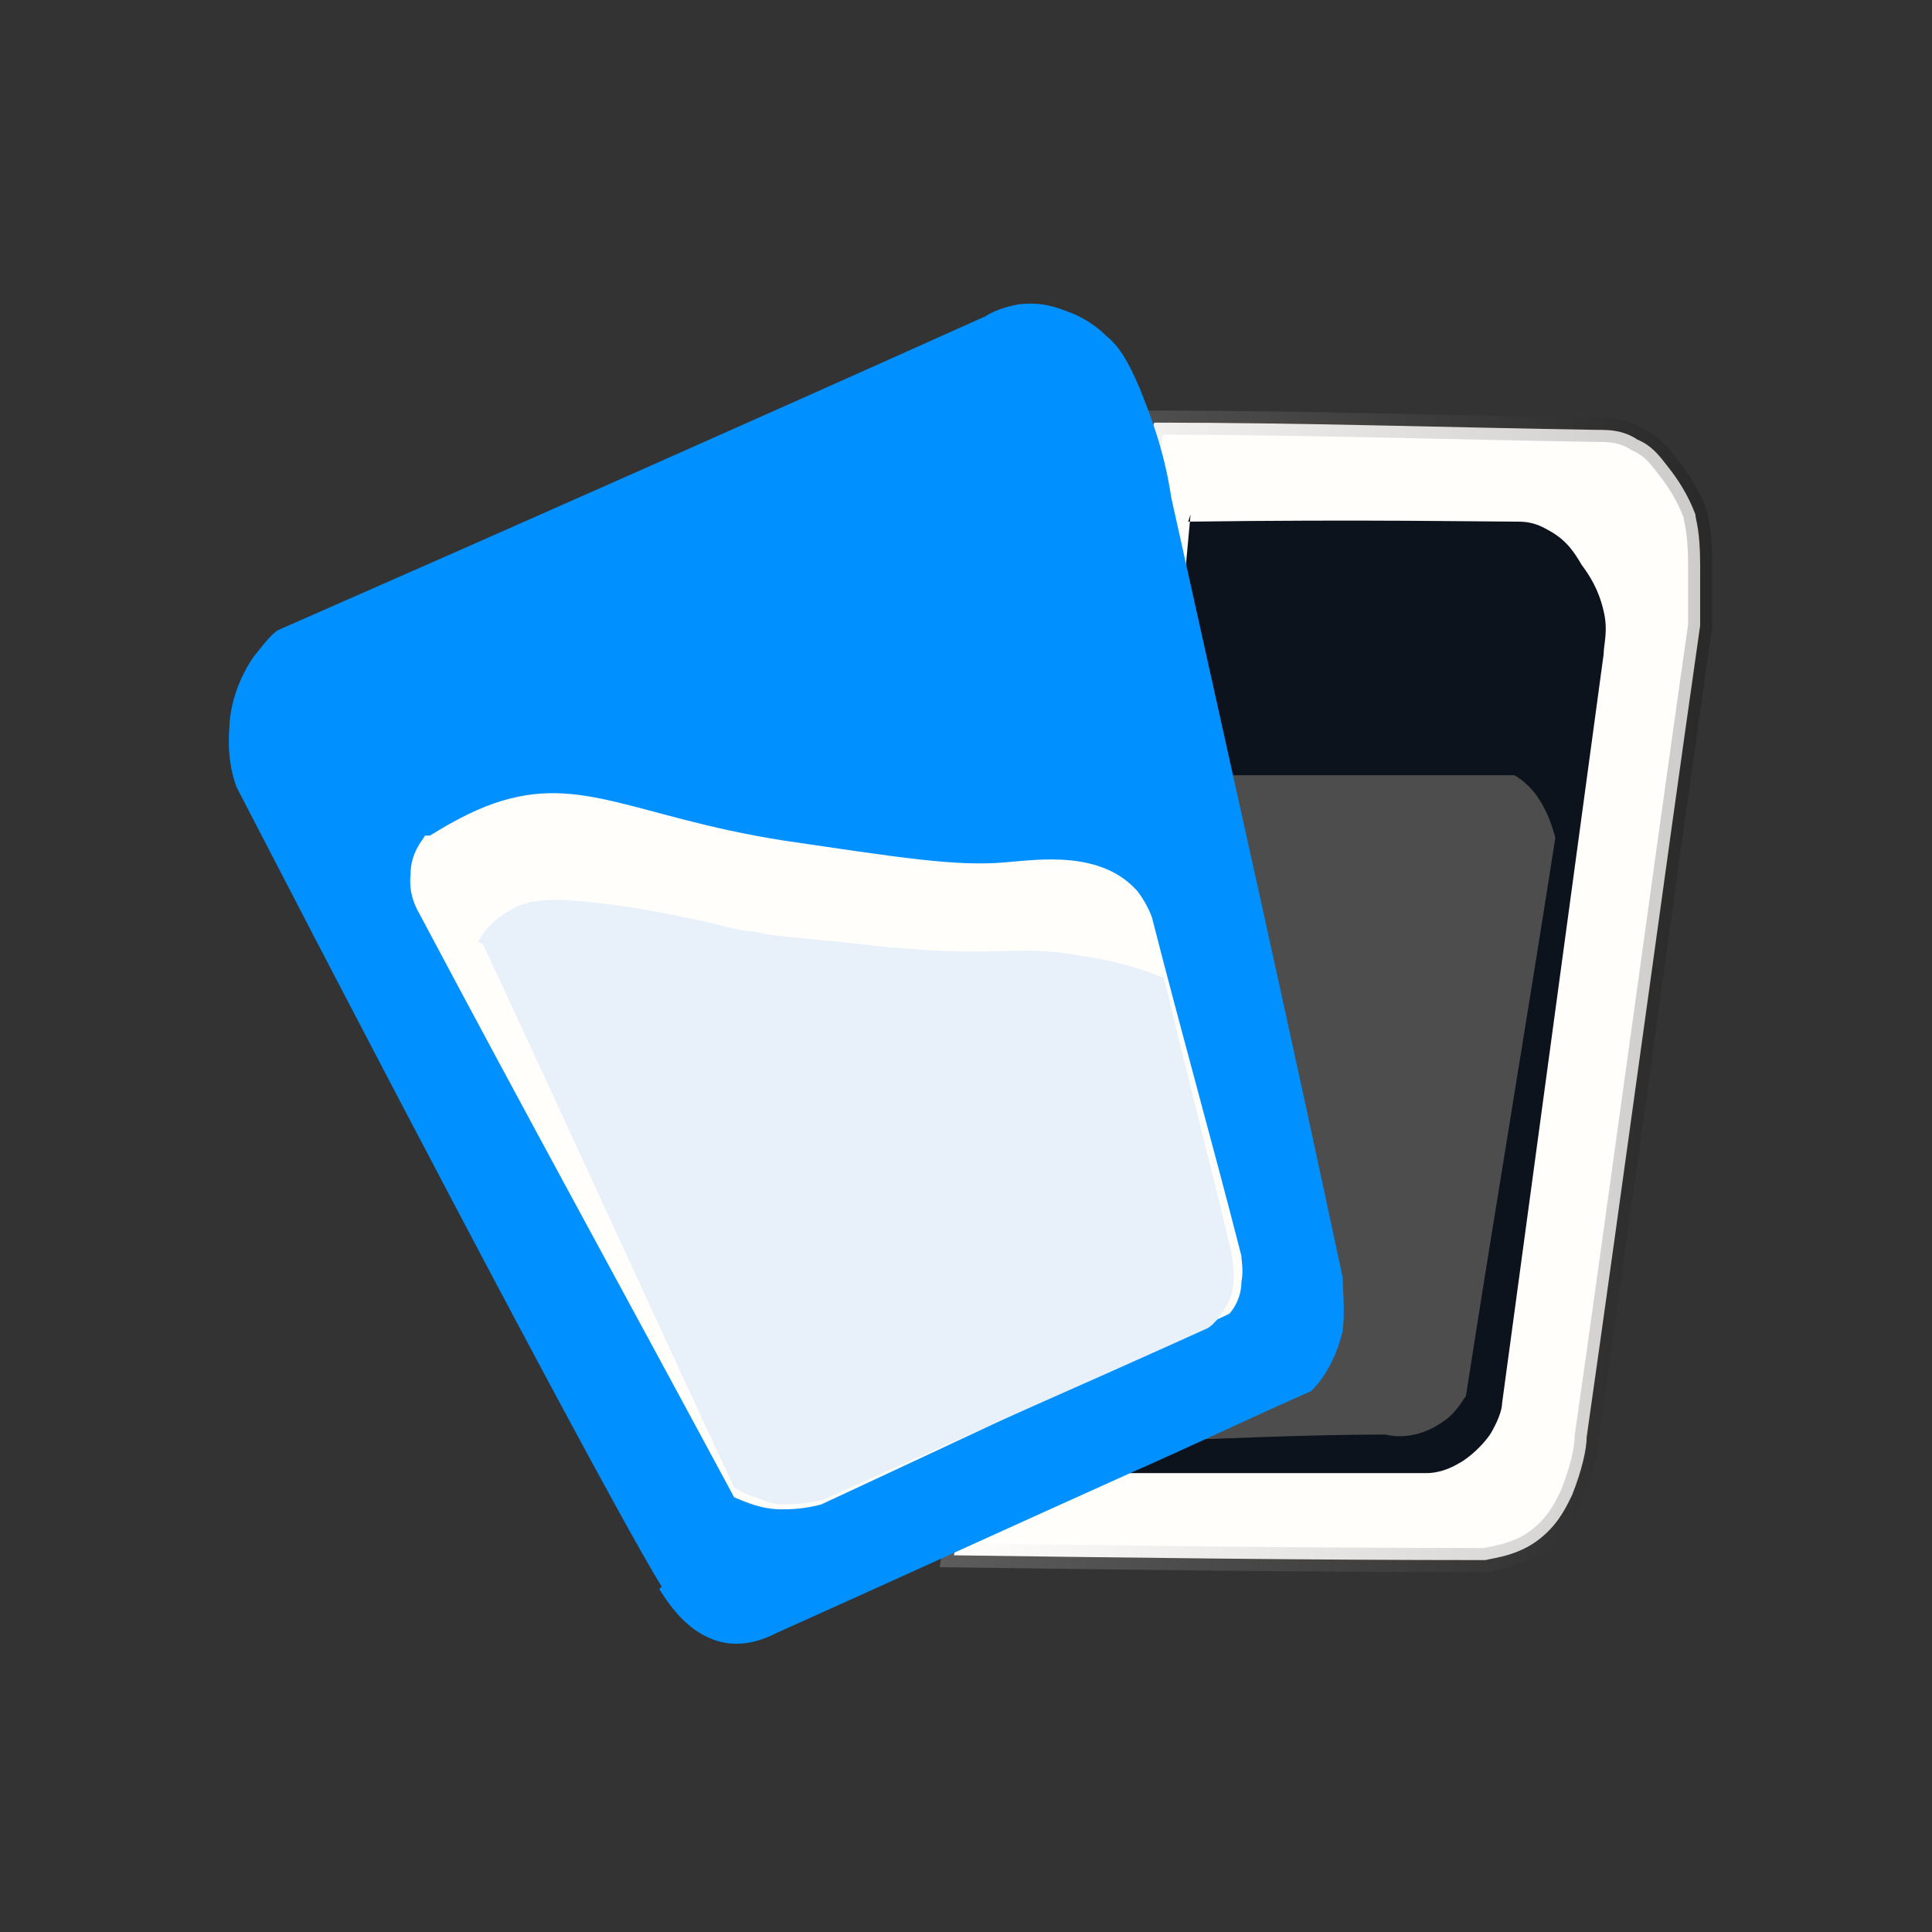 <?xml version="1.0" encoding="UTF-8"?>
<svg xmlns="http://www.w3.org/2000/svg" xmlns:xlink="http://www.w3.org/1999/xlink" width="82px" height="82px" viewBox="0 0 82 82" version="1.1">
<rect x="0" y="0" width="82" height="82" fill="#333333" stroke="none"/>
<defs>
<linearGradient id="linear0" gradientUnits="userSpaceOnUse" x1="39" y1="39.7" x2="71.1" y2="39.7" gradientTransform="matrix(1,0,0,-1,0,80.7)">
<stop offset="0" style="stop-color:rgb(100%,100%,100%);stop-opacity:0.2;"/>
<stop offset="1" style="stop-color:rgb(0%,0%,0%);stop-opacity:0.2;"/>
</linearGradient>
</defs>
<g id="surface1">
<path style="fill-rule:nonzero;fill:rgb(100%,99.608%,98.431%);fill-opacity:1;stroke-width:1;stroke-linecap:butt;stroke-linejoin:miter;stroke:url(#linear0);stroke-miterlimit:10;" d="M 47.801 17.5 C 53.902 17.5 60 17.702 66.2 17.801 C 66.601 17.801 67.199 17.801 67.801 18.201 C 68.498 18.498 68.8 19.002 69.2 19.501 C 69.501 19.901 69.901 20.499 70.202 21.3 C 70.202 21.502 70.4 21.902 70.4 23.399 C 70.4 24.002 70.4 24.798 70.4 25.899 C 68.8 37.1 67.298 48.3 65.701 59.501 C 65.701 60 65.499 60.899 65.099 61.902 C 64.901 62.298 64.6 62.999 63.902 63.598 C 62.999 64.402 61.902 64.501 61.502 64.6 C 54.2 64.6 46.799 64.501 39.501 64.402 C 42.199 48.8 45 33.201 47.702 17.702 Z M 47.801 17.5 " transform="matrix(1.025,0,0,1.025,0,0)"/>
<path style=" stroke:none;fill-rule:nonzero;fill:rgb(4.706%,7.451%,10.98%);fill-opacity:1;" d="M 50.43 22.141 C 57.812 22.039 63.141 22.141 64.473 22.141 C 65.188 22.141 65.602 22.449 65.805 22.551 C 66.523 22.961 66.832 23.473 67.137 23.984 C 67.445 24.395 67.855 25.012 68.062 25.934 C 68.266 26.75 68.062 27.367 68.062 27.777 C 66.625 38.336 65.188 48.996 63.754 59.551 C 63.754 59.859 63.551 60.375 63.242 60.887 C 62.73 61.602 62.113 62.012 61.91 62.113 C 61.398 62.422 60.887 62.523 60.578 62.523 C 55.965 62.523 51.352 62.523 46.738 62.523 C 47.969 48.996 49.301 35.363 50.531 21.832 Z M 50.43 22.141 "/>
<path style=" stroke:none;fill-rule:nonzero;fill:rgb(30.196%,30.196%,30.196%);fill-opacity:1;" d="M 52.375 32.902 L 64.27 32.902 C 64.473 33.004 64.883 33.312 65.188 33.723 C 65.703 34.438 65.906 35.156 66.012 35.566 C 64.781 43.461 63.449 51.352 62.219 59.246 C 62.012 59.551 61.707 60.062 61.191 60.375 C 60.168 61.09 59.145 60.988 58.836 60.887 C 55.145 60.887 51.559 61.09 47.867 61.191 C 49.301 51.762 50.84 42.332 52.273 32.902 Z M 52.375 32.902 "/>
<path style=" stroke:none;fill-rule:nonzero;fill:rgb(0.392%,56.471%,100%);fill-opacity:1;" d="M 28.086 67.344 C 26.547 64.883 19.477 51.66 10.043 33.414 C 9.84 32.902 9.637 31.98 9.738 30.852 C 9.738 30.543 9.84 29.211 10.762 27.879 C 11.172 27.367 11.48 26.957 11.789 26.75 C 21.832 22.344 31.773 17.938 41.82 13.426 C 42.125 13.223 42.641 13.02 43.254 12.914 C 44.176 12.812 44.793 13.02 45.305 13.223 C 45.613 13.324 46.332 13.633 46.945 14.25 C 47.457 14.656 47.867 15.273 48.379 16.5 C 48.789 17.527 49.406 19.062 49.711 21.113 C 52.172 32.188 54.633 43.152 56.988 54.223 C 56.988 54.734 57.094 55.555 56.988 56.477 C 56.684 57.812 56.066 58.629 55.656 59.039 C 53.094 60.168 50.531 61.398 47.969 62.523 C 42.949 64.781 38.027 67.035 33.004 69.289 C 32.391 69.598 31.57 69.906 30.648 69.699 C 29.312 69.395 28.496 68.266 27.98 67.445 Z M 28.086 67.344 "/>
<path style=" stroke:none;fill-rule:nonzero;fill:rgb(100%,99.608%,98.431%);fill-opacity:1;" d="M 18.246 35.465 C 18.758 35.156 19.578 34.645 20.602 34.234 C 24.5 32.699 26.75 34.645 33.211 35.668 C 38.129 36.387 40.59 36.797 42.742 36.594 C 44.074 36.488 46.738 36.082 48.277 37.824 C 48.586 38.23 48.789 38.645 48.895 38.949 C 50.125 43.77 51.457 48.48 52.688 53.301 C 52.688 53.504 52.789 53.914 52.688 54.426 C 52.688 55.043 52.375 55.555 52.172 55.762 C 46.434 58.426 40.59 61.191 34.852 63.855 C 34.438 63.961 33.926 64.062 33.211 64.062 C 32.289 64.062 31.672 63.754 31.16 63.551 C 26.75 55.352 22.242 47.148 17.836 38.848 C 17.73 38.645 17.324 38.027 17.426 37.105 C 17.426 36.184 17.938 35.668 18.039 35.465 Z M 18.246 35.465 "/>
<path style=" stroke:none;fill-rule:nonzero;fill:rgb(90.98%,94.118%,97.647%);fill-opacity:1;" d="M 20.293 39.977 C 20.5 39.562 20.91 39.051 21.625 38.645 C 22.344 38.23 23.062 38.129 24.395 38.23 C 26.957 38.438 29.109 38.949 29.625 39.051 C 30.648 39.258 31.059 39.461 32.082 39.562 C 33.105 39.77 33.723 39.77 34.543 39.875 C 36.898 40.078 37.105 40.18 38.746 40.281 C 42.641 40.59 43.254 40.078 46.023 40.59 C 47.457 40.793 48.688 41.207 49.406 41.512 C 50.328 45.406 51.352 49.301 52.273 53.199 C 52.273 53.402 52.48 54.121 52.273 54.938 C 51.969 55.762 51.457 56.273 51.25 56.375 C 45.816 58.836 40.387 61.191 34.953 63.652 C 34.543 63.754 33.926 63.855 33.211 63.855 C 32.699 63.855 32.391 63.652 32.082 63.551 C 31.672 63.449 31.363 63.242 31.16 63.141 C 27.574 55.453 24.086 47.766 20.5 40.078 Z M 20.293 39.977 "/>
</g>
</svg>
